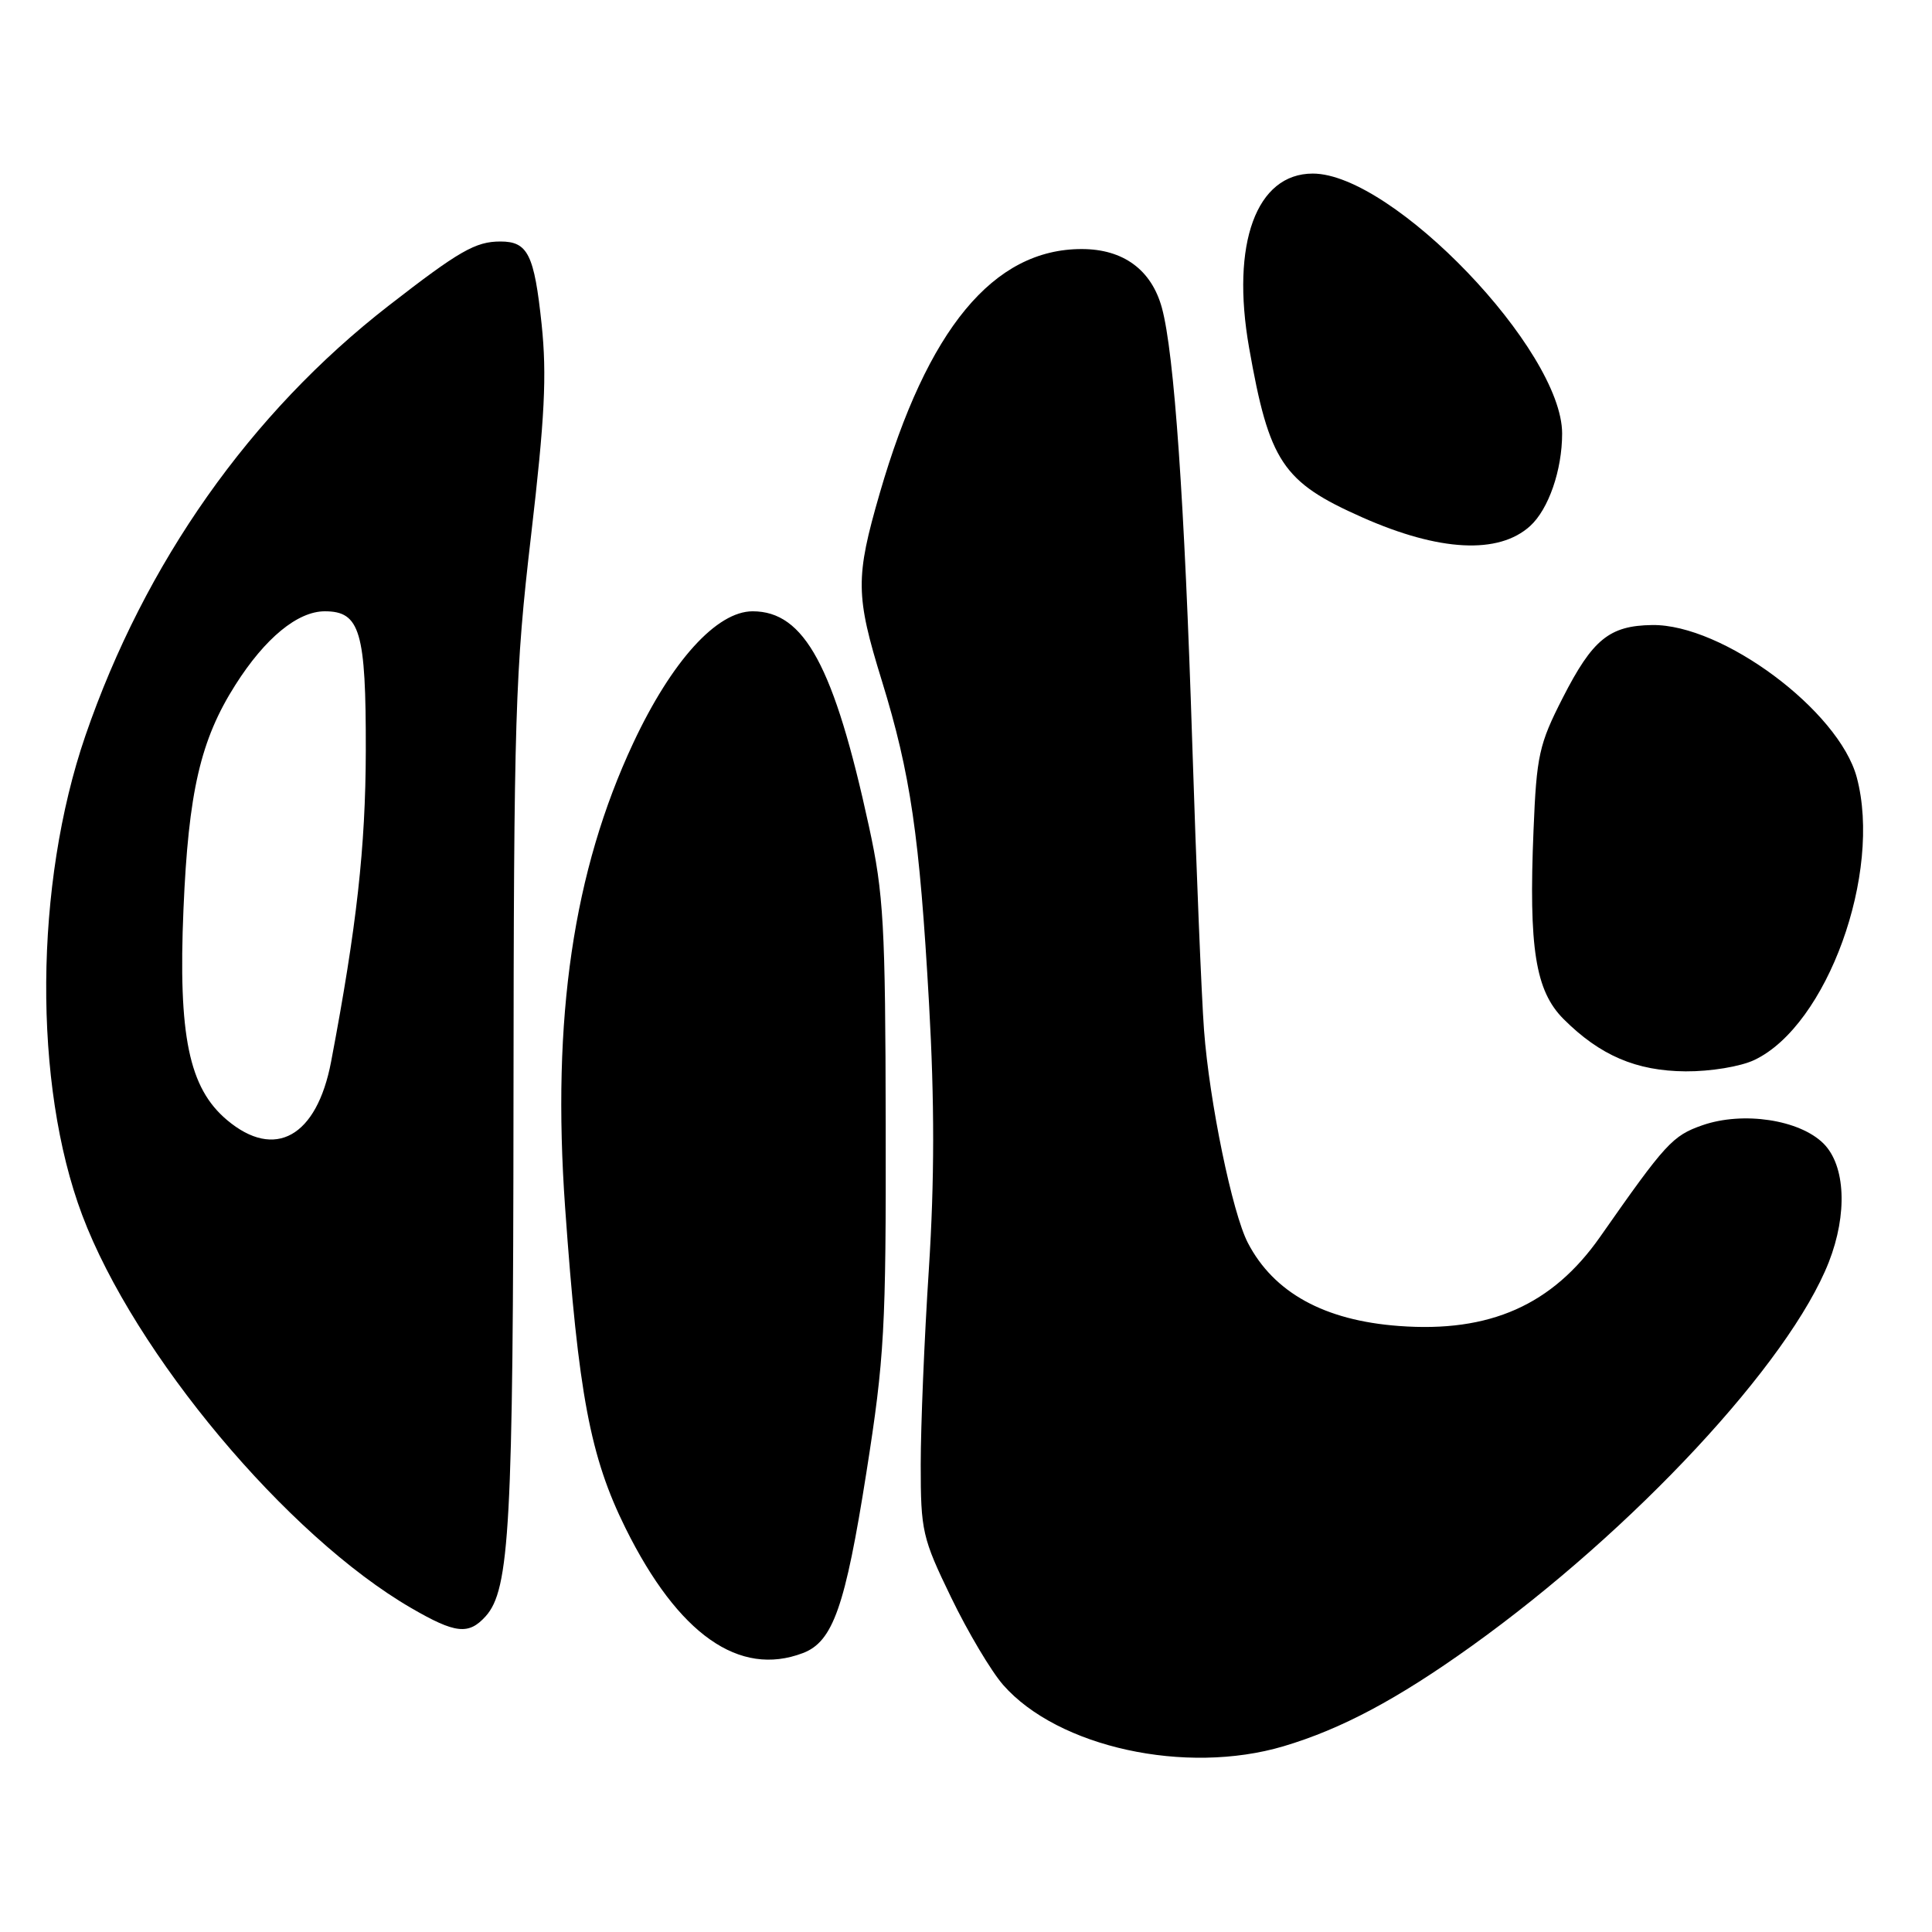 <?xml version="1.0" encoding="UTF-8" standalone="no"?>
<!DOCTYPE svg PUBLIC "-//W3C//DTD SVG 1.1//EN" "http://www.w3.org/Graphics/SVG/1.1/DTD/svg11.dtd" >
<svg xmlns="http://www.w3.org/2000/svg" xmlns:xlink="http://www.w3.org/1999/xlink" version="1.1" viewBox="0 0 256 256">
 <g >
 <path fill="currentColor"
d=" M 170.07 231.39 C 177.74 229.11 185.17 225.15 195.00 218.11 C 216.47 202.73 237.10 180.56 242.33 167.23 C 244.82 160.86 244.54 154.45 241.63 151.53 C 238.45 148.36 230.96 147.23 225.58 149.10 C 221.61 150.49 220.72 151.46 212.03 163.88 C 205.70 172.92 197.41 176.60 185.37 175.70 C 175.47 174.97 168.78 171.28 165.35 164.69 C 163.29 160.73 160.25 145.98 159.54 136.50 C 159.21 132.10 158.51 115.00 157.98 98.50 C 156.96 66.45 155.59 46.79 153.96 40.80 C 152.58 35.75 148.84 33.00 143.33 33.00 C 131.63 33.00 122.88 43.58 116.57 65.36 C 113.33 76.55 113.35 78.88 116.86 90.24 C 120.65 102.54 121.85 110.76 123.10 132.94 C 123.84 146.02 123.83 156.41 123.08 168.15 C 122.48 177.31 122.00 188.98 122.00 194.08 C 122.00 202.87 122.21 203.79 126.03 211.67 C 128.24 216.25 131.35 221.47 132.93 223.27 C 140.19 231.53 157.12 235.23 170.07 231.39 Z  M 106.39 219.04 C 110.37 217.53 112.00 212.90 114.80 195.12 C 117.20 179.88 117.41 176.06 117.36 149.00 C 117.32 122.57 117.09 118.46 115.14 109.50 C 110.53 88.28 106.59 81.00 99.73 81.00 C 94.97 81.00 89.00 87.59 83.91 98.45 C 75.96 115.43 73.10 134.88 74.88 159.99 C 76.64 184.78 78.20 193.03 82.89 202.50 C 89.87 216.57 97.95 222.25 106.39 219.04 Z  M 64.34 214.18 C 67.54 210.64 68.00 202.21 68.04 146.11 C 68.08 94.72 68.26 89.02 70.37 70.95 C 72.19 55.34 72.47 49.71 71.77 42.98 C 70.79 33.70 69.94 32.00 66.31 32.00 C 63.01 32.00 60.85 33.24 51.49 40.51 C 33.16 54.75 19.19 74.57 11.31 97.50 C 4.55 117.19 4.38 143.69 10.89 161.00 C 17.81 179.38 38.05 203.55 54.50 213.08 C 60.34 216.47 62.09 216.66 64.34 214.18 Z  M 232.47 140.45 C 242.10 135.88 249.42 115.67 246.03 103.00 C 243.66 94.17 228.24 82.69 218.92 82.82 C 213.25 82.90 211.03 84.71 207.07 92.47 C 203.93 98.62 203.60 100.12 203.20 110.02 C 202.55 125.66 203.45 131.29 207.18 135.03 C 212.01 139.85 216.80 141.91 223.35 141.96 C 226.65 141.98 230.62 141.33 232.47 140.45 Z  M 202.75 69.70 C 205.19 67.48 206.99 62.30 206.99 57.45 C 207.01 46.43 184.54 23.00 173.95 23.00 C 166.47 23.00 163.08 32.26 165.51 46.07 C 168.18 61.22 169.94 63.87 180.50 68.55 C 190.72 73.09 198.58 73.49 202.75 69.70 Z  M 30.08 148.41 C 25.03 144.16 23.60 137.25 24.31 120.50 C 24.97 104.93 26.56 98.04 31.19 90.75 C 35.13 84.54 39.44 81.00 43.04 81.00 C 47.72 81.00 48.50 83.66 48.47 99.50 C 48.44 112.25 47.27 122.78 43.87 140.69 C 41.98 150.63 36.42 153.75 30.08 148.41 Z "/>
</g>
</svg>
